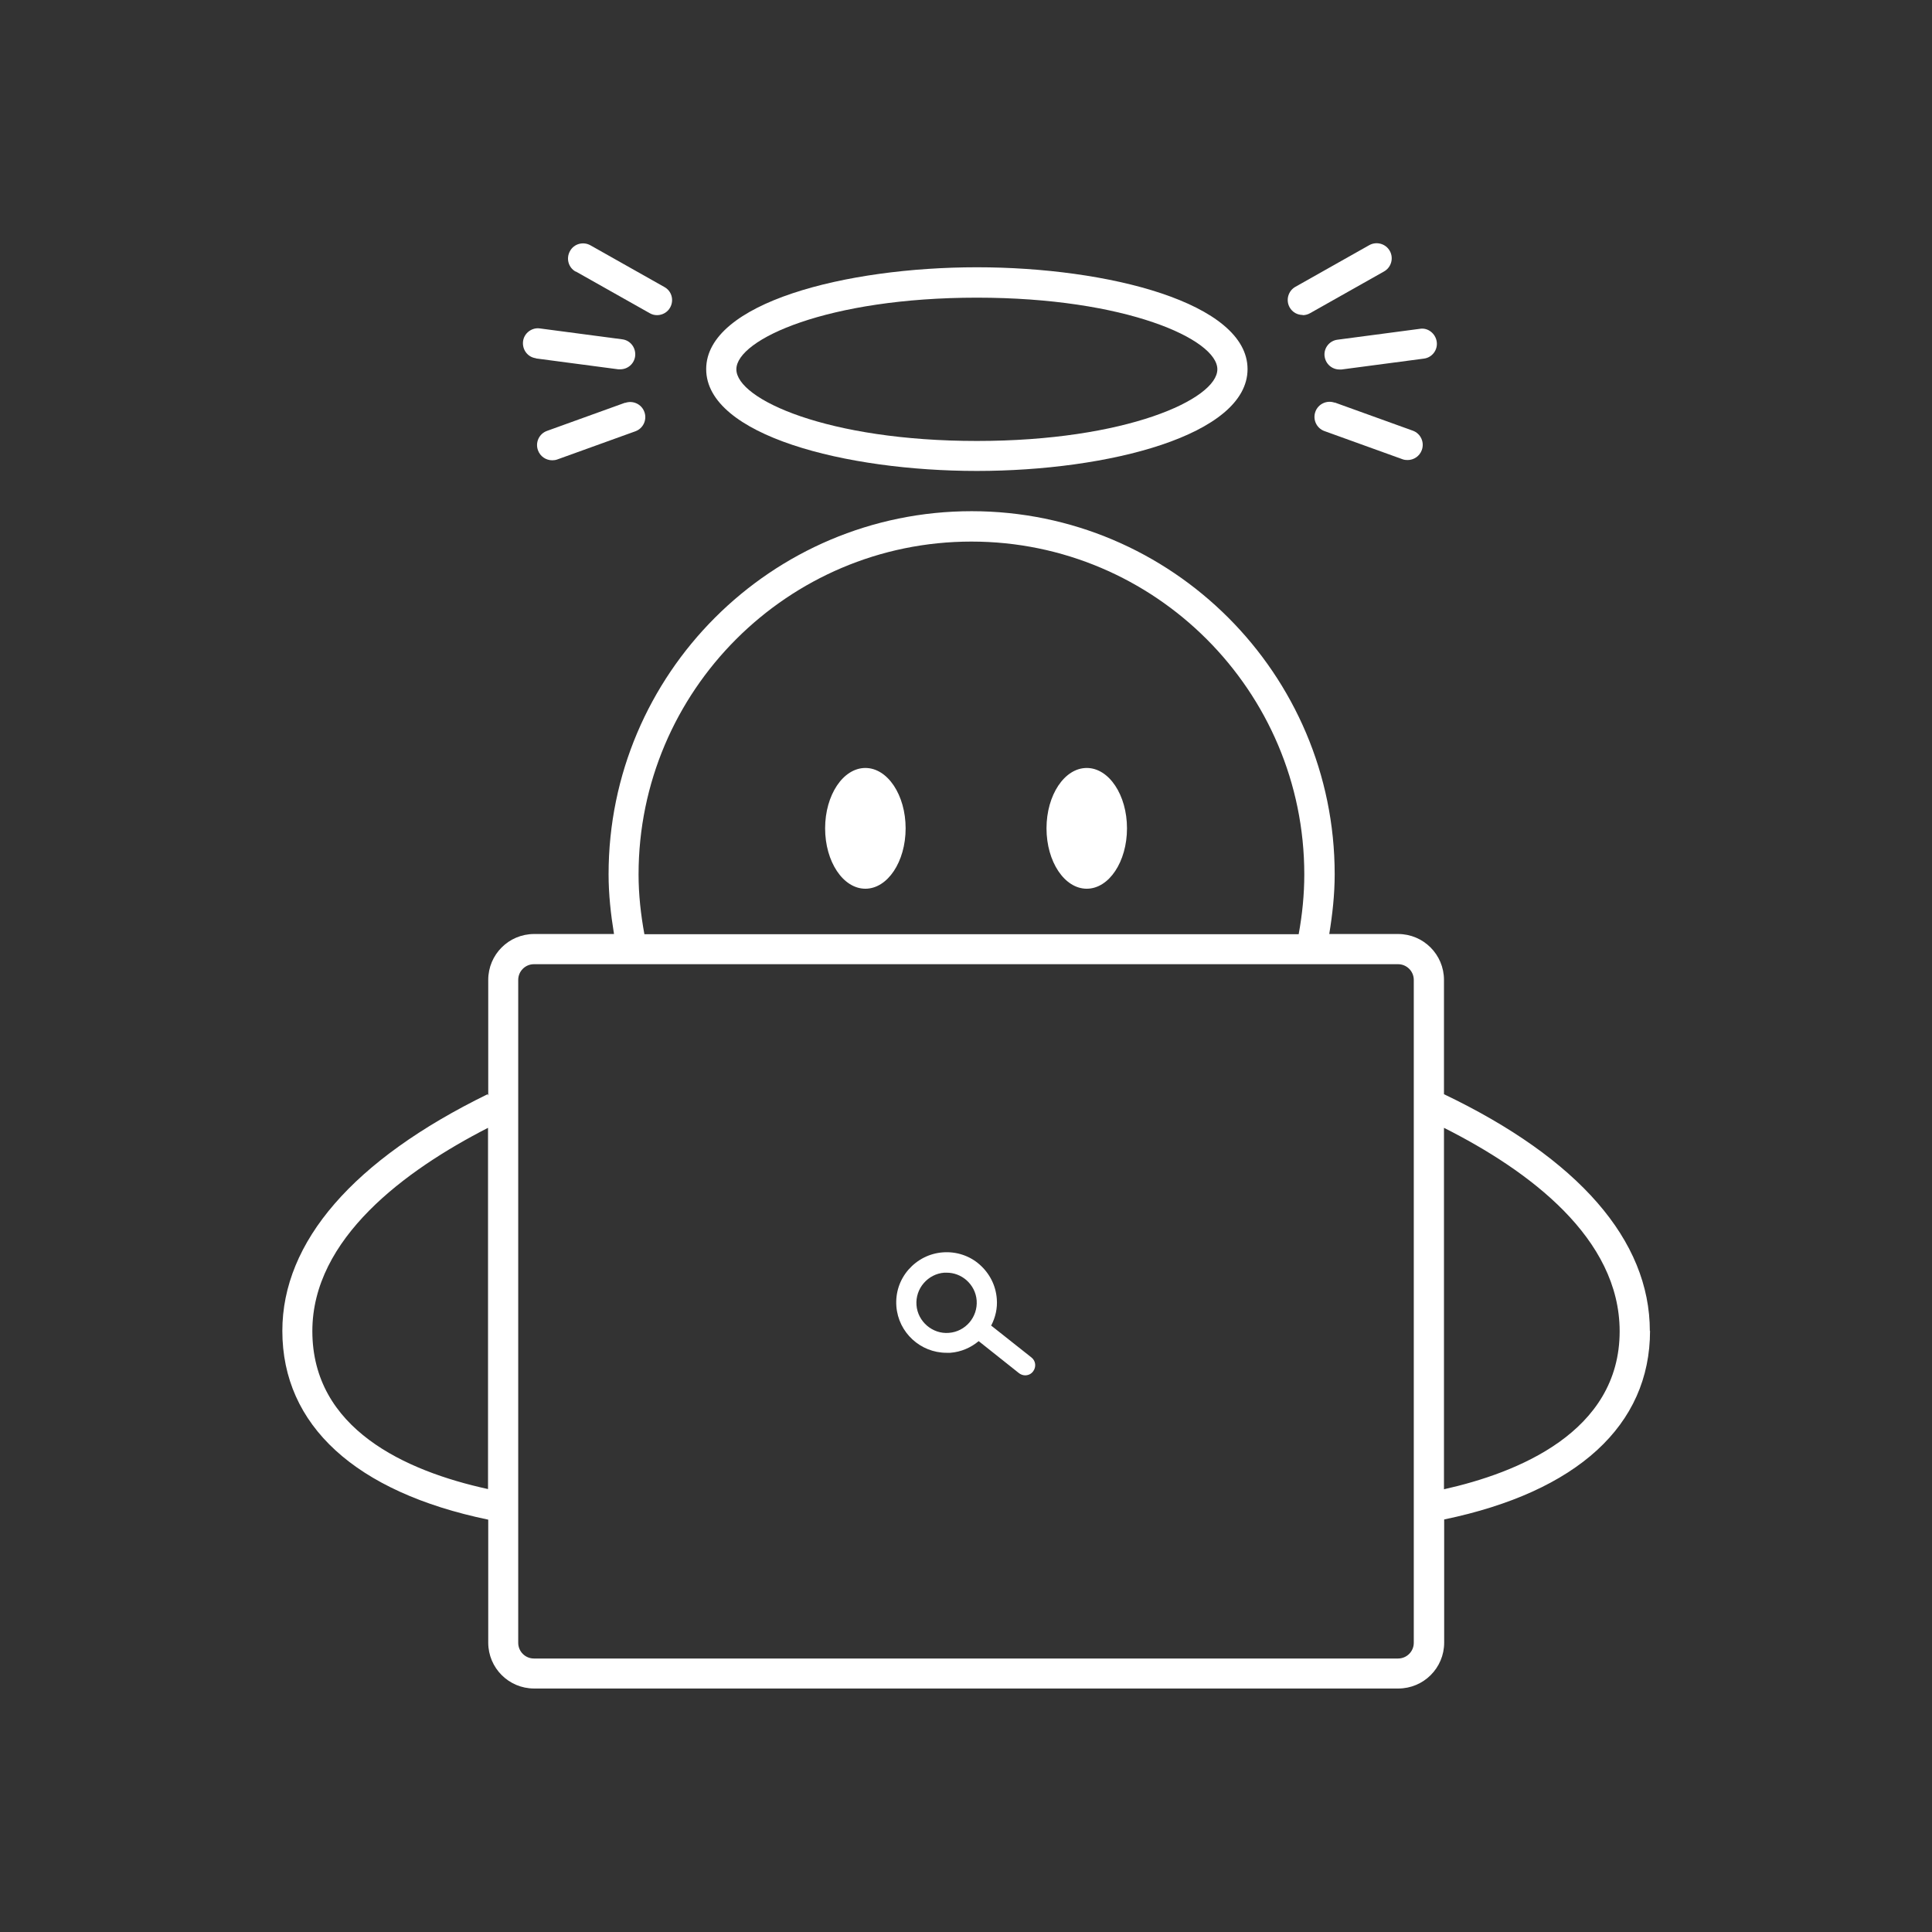 <svg width="100" height="100" viewBox="0 0 100 100" fill="none" xmlns="http://www.w3.org/2000/svg">
<rect x="0" y="0" width="100" height="100" fill="#333333" stroke="none"/>
<path d="M50.562 24.376C57.354 24.376 64.573 22.532 64.573 19.105C64.573 15.678 57.354 13.834 50.562 13.834C43.771 13.834 36.552 15.678 36.552 19.105C36.552 22.532 43.771 24.376 50.562 24.376ZM50.562 15.407C58.271 15.407 63.01 17.563 63.01 19.115C63.01 20.667 58.271 22.824 50.562 22.824C42.854 22.824 38.114 20.667 38.114 19.115C38.114 17.563 42.854 15.407 50.562 15.407Z" fill="white"/>
<path d="M69.083 20.843C68.677 20.698 68.229 20.906 68.083 21.312C67.938 21.718 68.146 22.166 68.552 22.312L72.594 23.77C72.677 23.802 72.771 23.812 72.854 23.812C73.177 23.812 73.479 23.614 73.594 23.291C73.74 22.885 73.531 22.437 73.125 22.291L69.083 20.833V20.843Z" fill="white"/>
<path d="M67.427 16.313C67.552 16.313 67.687 16.281 67.812 16.209L71.635 14.052C72.01 13.844 72.146 13.365 71.937 12.99C71.729 12.615 71.25 12.479 70.875 12.688L67.052 14.844C66.677 15.052 66.542 15.531 66.75 15.906C66.896 16.167 67.156 16.302 67.427 16.302V16.313Z" fill="white"/>
<path d="M68.562 18.447C68.615 18.843 68.948 19.125 69.333 19.125C69.365 19.125 69.406 19.125 69.437 19.125L73.698 18.562C74.125 18.51 74.427 18.114 74.365 17.687C74.302 17.26 73.906 16.947 73.49 17.02L69.229 17.583C68.802 17.635 68.5 18.031 68.562 18.458V18.447Z" fill="white"/>
<path d="M32.354 20.845L28.313 22.303C27.906 22.449 27.698 22.897 27.844 23.303C27.958 23.626 28.261 23.824 28.584 23.824C28.667 23.824 28.761 23.813 28.844 23.782L32.886 22.324C33.292 22.178 33.5 21.73 33.354 21.324C33.209 20.918 32.761 20.709 32.354 20.855V20.845Z" fill="white"/>
<path d="M29.802 14.052L33.625 16.208C33.75 16.281 33.875 16.312 34.01 16.312C34.281 16.312 34.552 16.166 34.687 15.916C34.896 15.541 34.771 15.062 34.385 14.854L30.562 12.698C30.187 12.489 29.708 12.614 29.5 13C29.292 13.375 29.417 13.854 29.802 14.062V14.052Z" fill="white"/>
<path d="M27.74 18.552L32 19.115C32 19.115 32.073 19.115 32.104 19.115C32.49 19.115 32.823 18.834 32.875 18.438C32.927 18.011 32.635 17.615 32.208 17.563L27.948 17C27.531 16.938 27.125 17.24 27.073 17.667C27.021 18.094 27.312 18.49 27.74 18.542V18.552Z" fill="white"/>
<path d="M85.396 68.897C85.396 64.199 81.708 59.969 74.74 56.636V50.719C74.74 49.407 73.677 48.344 72.365 48.344H68.802C68.969 47.324 69.083 46.292 69.083 45.251C69.083 34.886 60.656 26.459 50.292 26.459C39.927 26.459 31.5 34.886 31.5 45.251C31.5 46.292 31.614 47.324 31.781 48.344H27.646C26.333 48.344 25.271 49.407 25.271 50.719V56.709L25.239 56.636C18.292 60.032 14.614 64.272 14.614 68.886C14.614 73.772 18.396 77.23 25.271 78.657V85.022C25.271 86.334 26.333 87.397 27.646 87.397H72.375C73.687 87.397 74.75 86.334 74.75 85.022V78.647C81.625 77.219 85.406 73.782 85.406 68.876L85.396 68.897ZM16.167 68.897C16.167 64.105 20.969 60.574 25.26 58.376V77.074C20.969 76.136 16.167 73.949 16.167 68.897ZM33.052 45.261C33.052 35.761 40.781 28.032 50.281 28.032C59.781 28.032 67.51 35.761 67.51 45.261C67.51 46.303 67.406 47.334 67.219 48.355H33.354C33.167 47.334 33.052 46.303 33.052 45.261ZM73.177 85.032C73.177 85.48 72.812 85.844 72.365 85.844H27.635C27.187 85.844 26.823 85.48 26.823 85.032V50.719C26.823 50.272 27.187 49.907 27.635 49.907H72.365C72.812 49.907 73.177 50.272 73.177 50.719V85.032ZM74.74 77.074V58.376C79.167 60.605 83.833 64.094 83.833 68.907C83.833 74.136 78.521 76.24 74.74 77.084V77.074Z" fill="white"/>
<path d="M56.25 46C57.401 46 58.333 44.601 58.333 42.875C58.333 41.149 57.401 39.75 56.25 39.75C55.099 39.75 54.167 41.149 54.167 42.875C54.167 44.601 55.099 46 56.25 46Z" fill="white"/>
<path d="M44.792 46C45.942 46 46.875 44.601 46.875 42.875C46.875 41.149 45.942 39.75 44.792 39.75C43.641 39.75 42.708 41.149 42.708 42.875C42.708 44.601 43.641 46 44.792 46Z" fill="white"/>
<path d="M51.312 68.593C51.521 68.187 51.635 67.718 51.594 67.228C51.542 66.53 51.219 65.905 50.698 65.447C50.177 64.989 49.489 64.77 48.802 64.822C48.104 64.874 47.479 65.197 47.021 65.718C46.562 66.249 46.344 66.916 46.396 67.614C46.5 68.978 47.646 70.02 48.989 70.02C49.052 70.02 49.125 70.02 49.187 70.02C49.75 69.978 50.26 69.749 50.656 69.416L52.739 71.072C52.833 71.145 52.948 71.187 53.062 71.187C53.219 71.187 53.364 71.124 53.469 70.989C53.646 70.76 53.614 70.437 53.385 70.26L51.292 68.603L51.312 68.593ZM49.114 68.989C48.271 69.062 47.5 68.405 47.437 67.551C47.406 67.135 47.542 66.728 47.812 66.416C48.083 66.103 48.458 65.905 48.875 65.874C48.917 65.874 48.958 65.874 49 65.874C49.375 65.874 49.729 66.01 50.01 66.249C50.323 66.52 50.521 66.895 50.552 67.312C50.614 68.176 49.969 68.926 49.114 68.989Z" fill="white"/>
</svg>
